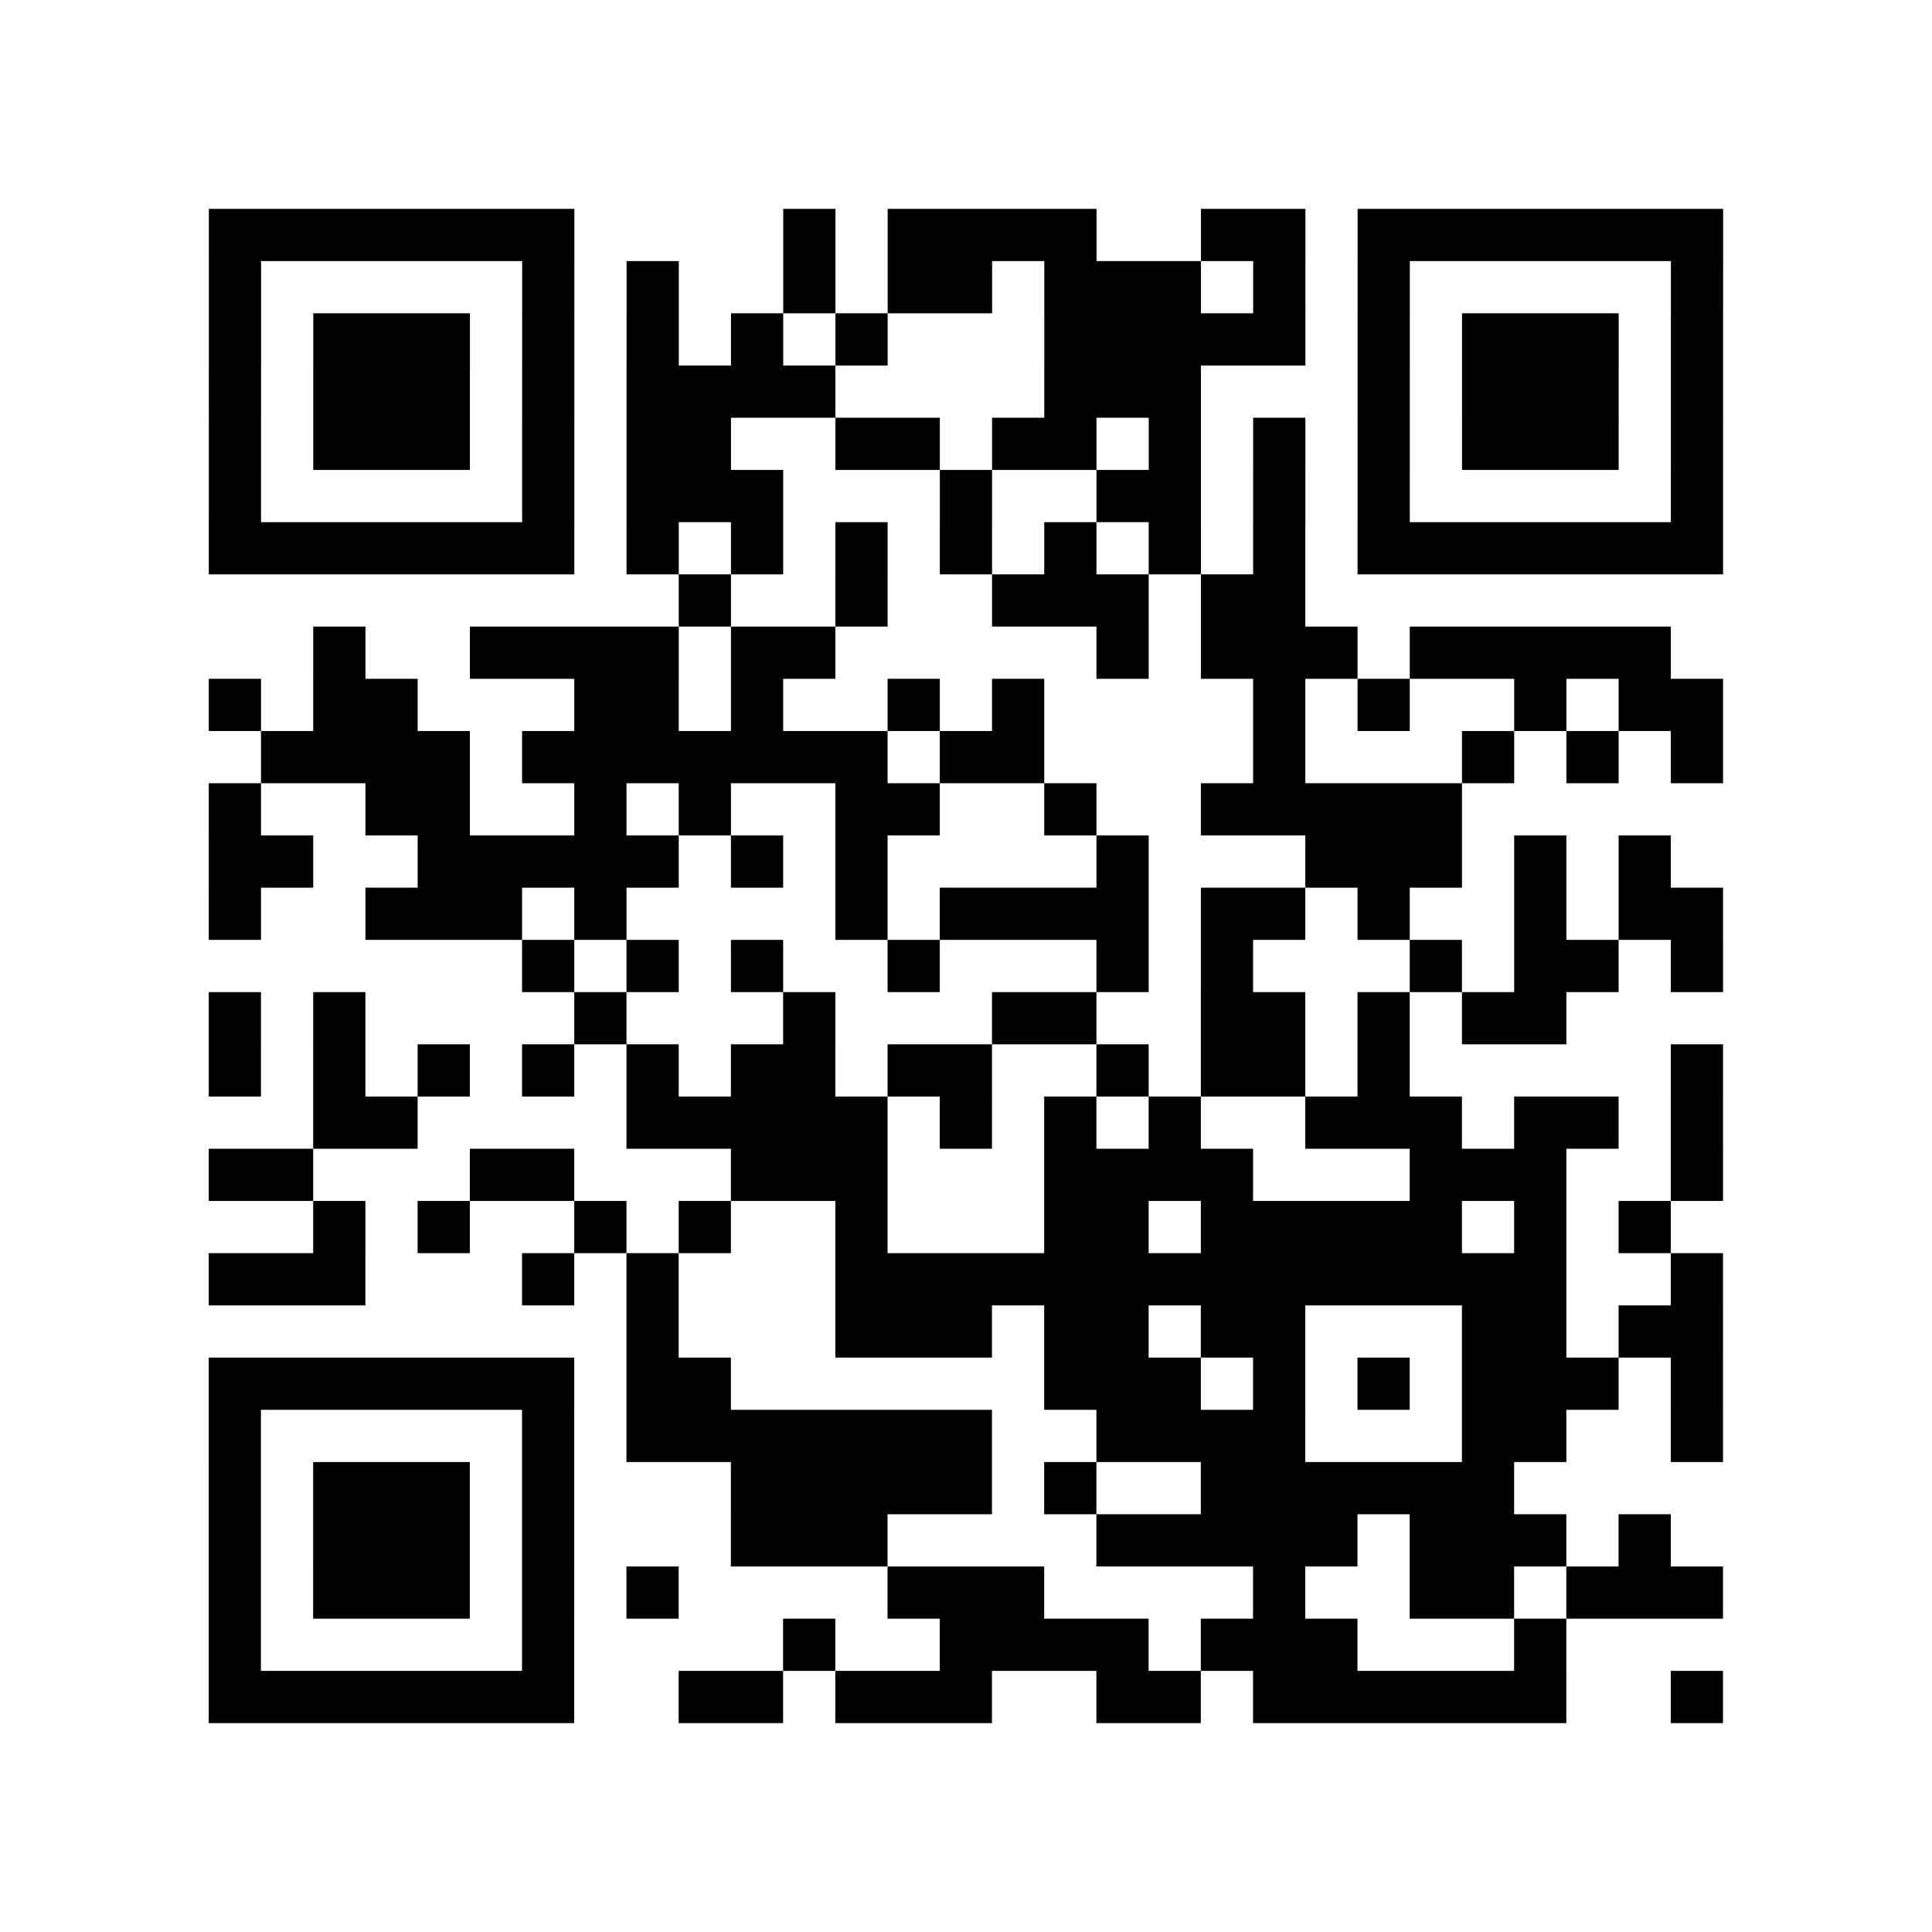 <?xml version="1.0" encoding="UTF-8"?>
<svg xmlns="http://www.w3.org/2000/svg" height="370" width="370" class="pyqrcode"><path transform="scale(10)" stroke="#000" class="pyqrline" d="M4 4.5h7m4 0h1m1 0h4m2 0h2m1 0h7m-29 1h1m5 0h1m1 0h1m2 0h1m1 0h2m1 0h3m1 0h1m1 0h1m5 0h1m-29 1h1m1 0h3m1 0h1m1 0h1m1 0h1m1 0h1m3 0h5m1 0h1m1 0h3m1 0h1m-29 1h1m1 0h3m1 0h1m1 0h4m4 0h3m3 0h1m1 0h3m1 0h1m-29 1h1m1 0h3m1 0h1m1 0h2m2 0h2m1 0h2m1 0h1m1 0h1m1 0h1m1 0h3m1 0h1m-29 1h1m5 0h1m1 0h3m3 0h1m2 0h2m1 0h1m1 0h1m5 0h1m-29 1h7m1 0h1m1 0h1m1 0h1m1 0h1m1 0h1m1 0h1m1 0h1m1 0h7m-20 1h1m2 0h1m2 0h3m1 0h2m-19 1h1m2 0h4m1 0h2m5 0h1m1 0h3m1 0h5m-28 1h1m1 0h2m3 0h2m1 0h1m2 0h1m1 0h1m4 0h1m1 0h1m2 0h1m1 0h2m-28 1h4m1 0h7m1 0h2m4 0h1m3 0h1m1 0h1m1 0h1m-29 1h1m2 0h2m2 0h1m1 0h1m2 0h2m2 0h1m2 0h5m-24 1h2m2 0h5m1 0h1m1 0h1m4 0h1m3 0h3m1 0h1m1 0h1m-28 1h1m2 0h3m1 0h1m4 0h1m1 0h4m1 0h2m1 0h1m2 0h1m1 0h2m-23 1h1m1 0h1m1 0h1m2 0h1m3 0h1m1 0h1m3 0h1m1 0h2m1 0h1m-29 1h1m1 0h1m4 0h1m3 0h1m3 0h2m2 0h2m1 0h1m1 0h2m-26 1h1m1 0h1m1 0h1m1 0h1m1 0h1m1 0h2m1 0h2m2 0h1m1 0h2m1 0h1m5 0h1m-27 1h2m4 0h5m1 0h1m1 0h1m1 0h1m2 0h3m1 0h2m1 0h1m-29 1h2m3 0h2m3 0h3m3 0h4m3 0h3m2 0h1m-27 1h1m1 0h1m2 0h1m1 0h1m2 0h1m3 0h2m1 0h5m1 0h1m1 0h1m-28 1h3m3 0h1m1 0h1m3 0h14m2 0h1m-21 1h1m3 0h3m1 0h2m1 0h2m3 0h2m1 0h2m-29 1h7m1 0h2m6 0h3m1 0h1m1 0h1m1 0h3m1 0h1m-29 1h1m5 0h1m1 0h7m2 0h4m3 0h2m2 0h1m-29 1h1m1 0h3m1 0h1m3 0h5m1 0h1m2 0h6m-25 1h1m1 0h3m1 0h1m3 0h3m4 0h5m1 0h3m1 0h1m-28 1h1m1 0h3m1 0h1m1 0h1m4 0h3m4 0h1m2 0h2m1 0h3m-29 1h1m5 0h1m4 0h1m2 0h4m1 0h3m3 0h1m-26 1h7m2 0h2m1 0h3m2 0h2m1 0h6m2 0h1"/></svg>
